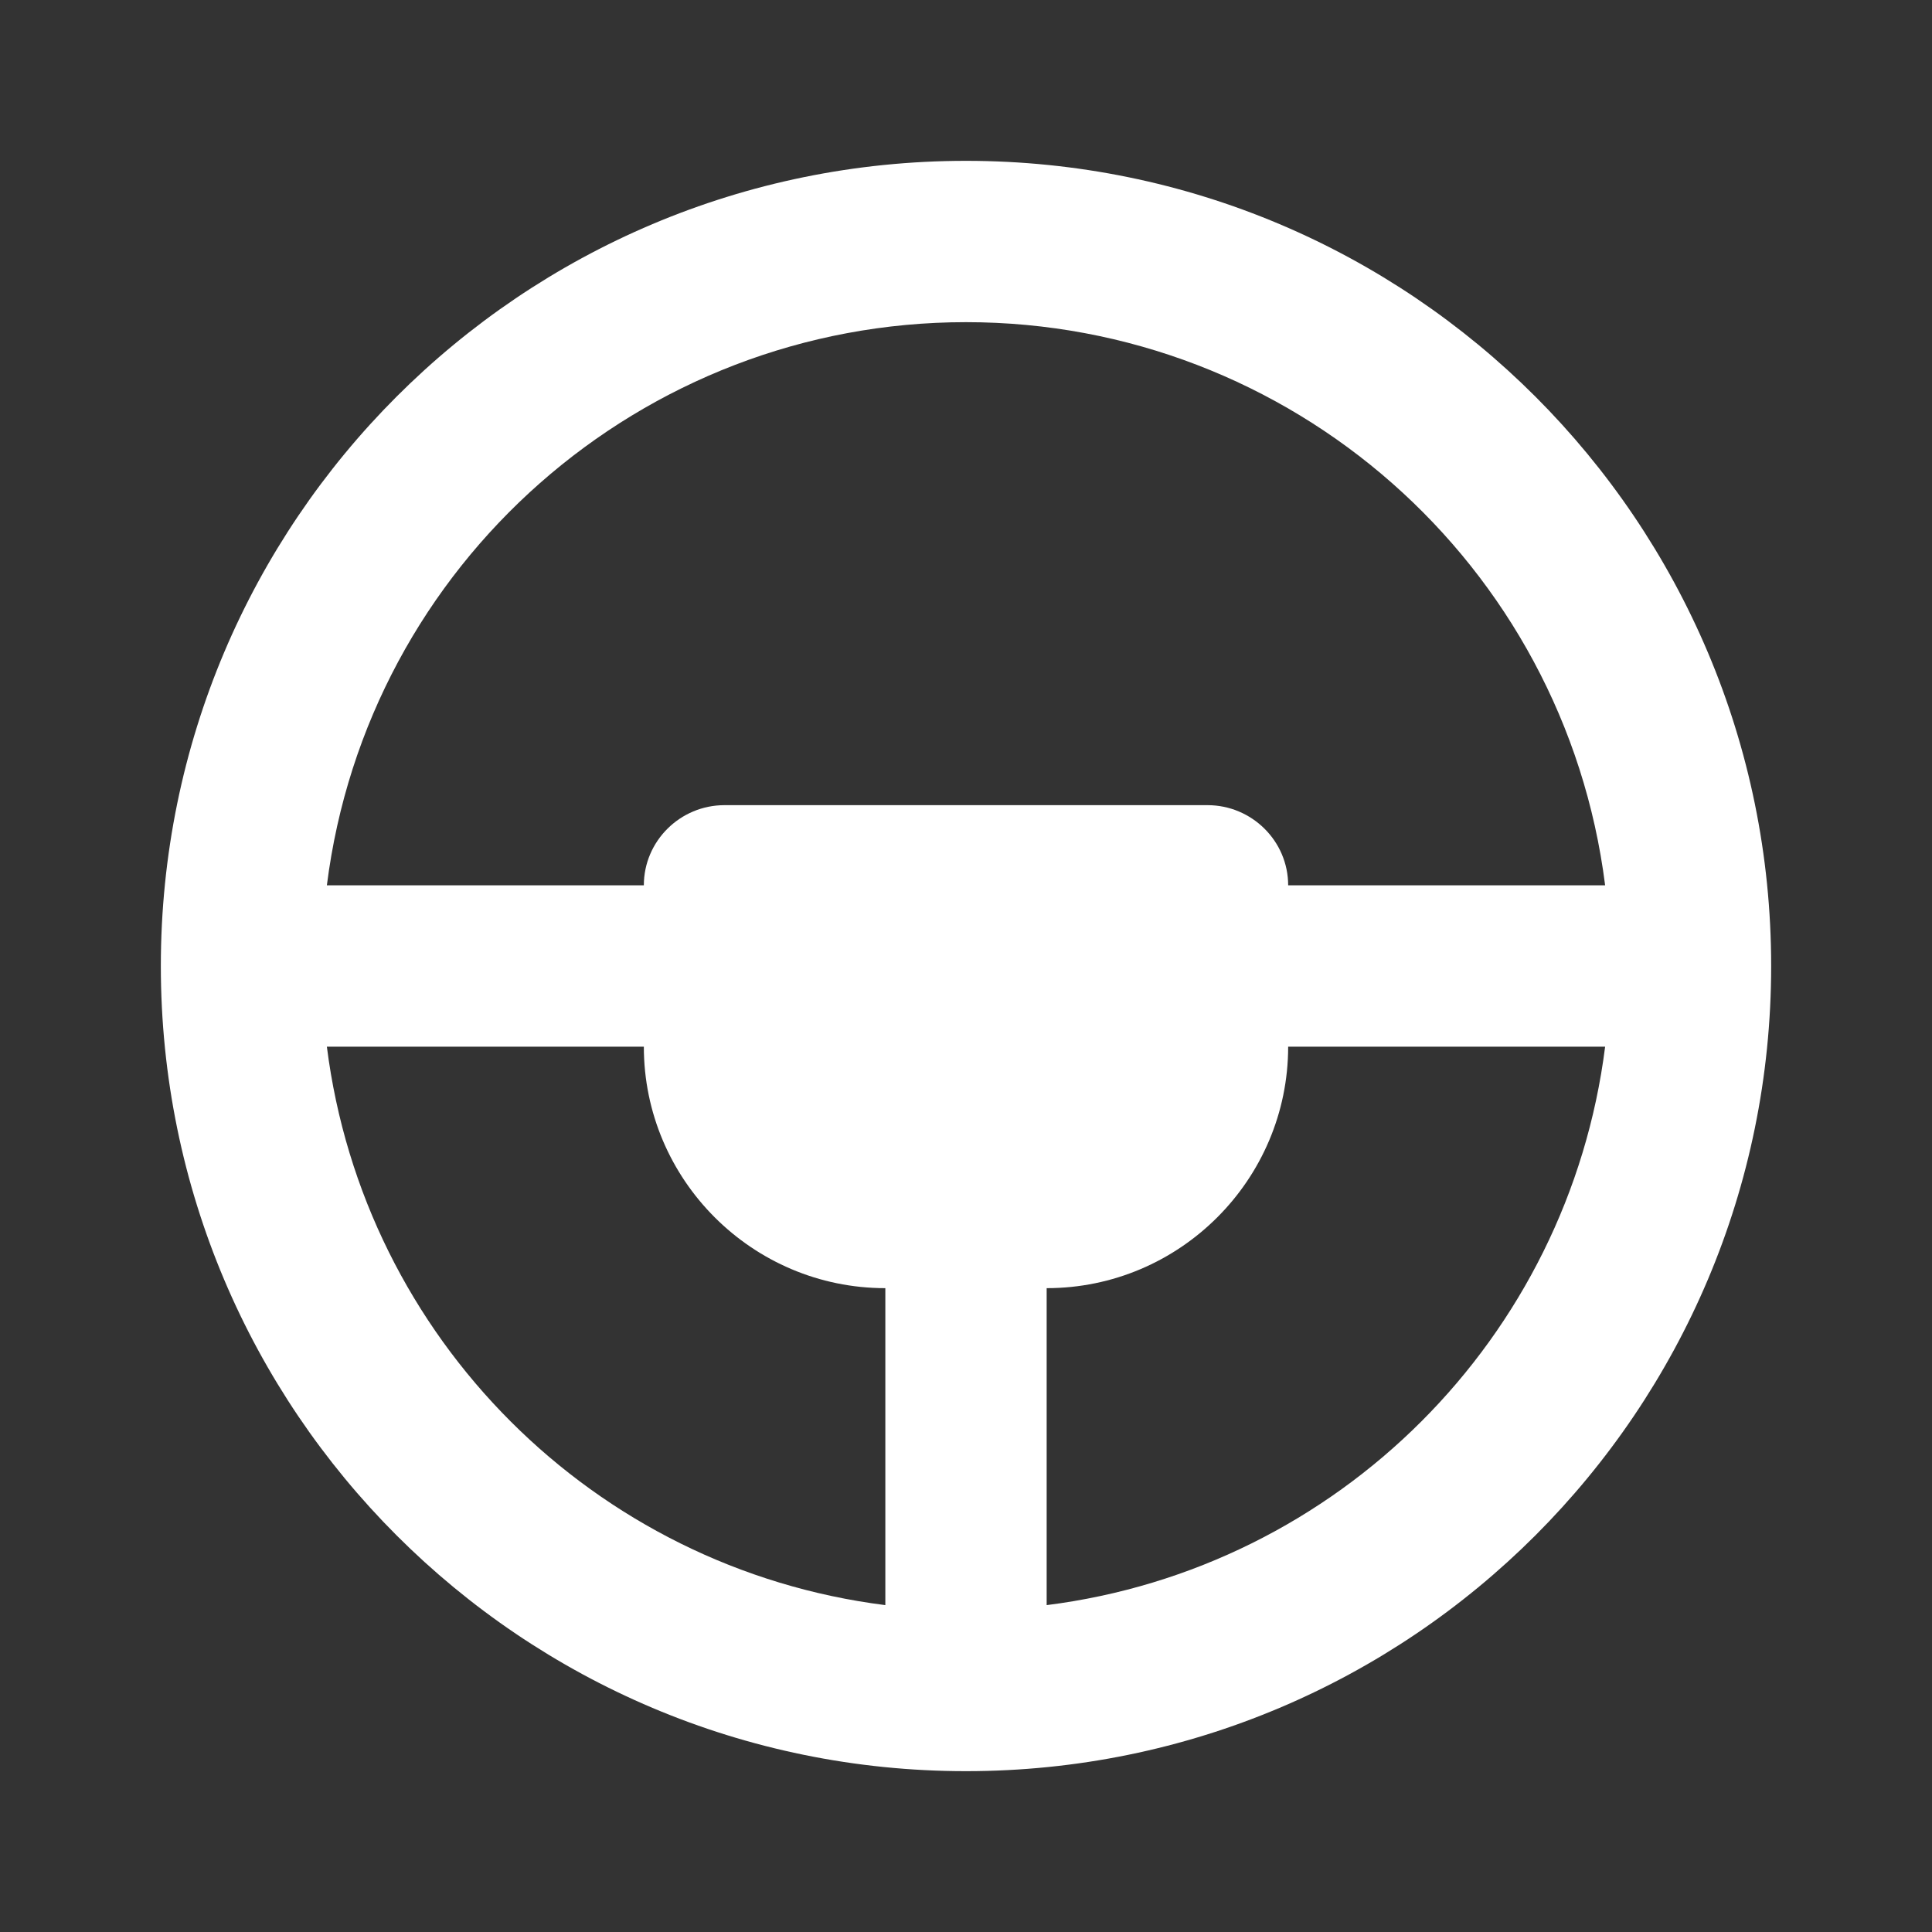 <?xml version="1.0" encoding="UTF-8"?>
<svg xmlns="http://www.w3.org/2000/svg" xmlns:xlink="http://www.w3.org/1999/xlink" width="16" height="16" viewBox="0 0 16 16" version="1.1">
<rect x="0" y="0" width="16" height="16" fill="#333333" stroke="none"/>
<g id="surface1">
<path style=" stroke:none;fill-rule:nonzero;fill:rgb(100%,100%,100%);fill-opacity:1;" d="M 8 1.332 C 11.684 1.332 14.668 4.316 14.668 8 C 14.668 11.684 11.684 14.668 8 14.668 C 4.316 14.668 1.332 11.684 1.332 8 C 1.332 4.316 4.316 1.332 8 1.332 Z M 5.332 8.668 L 2.707 8.668 C 3.012 11.082 4.918 12.988 7.332 13.293 L 7.332 10.668 C 6.23 10.668 5.332 9.77 5.332 8.668 Z M 13.293 8.668 L 10.668 8.668 C 10.668 9.77 9.77 10.668 8.668 10.668 L 8.668 13.293 C 11.082 12.988 12.988 11.082 13.293 8.668 Z M 8 2.668 C 5.312 2.668 3.043 4.668 2.707 7.332 L 5.332 7.332 C 5.332 6.965 5.633 6.668 6 6.668 L 10 6.668 C 10.367 6.668 10.668 6.965 10.668 7.332 L 13.293 7.332 C 12.957 4.668 10.688 2.668 8 2.668 Z M 8 2.668 "/>
</g>
</svg>
